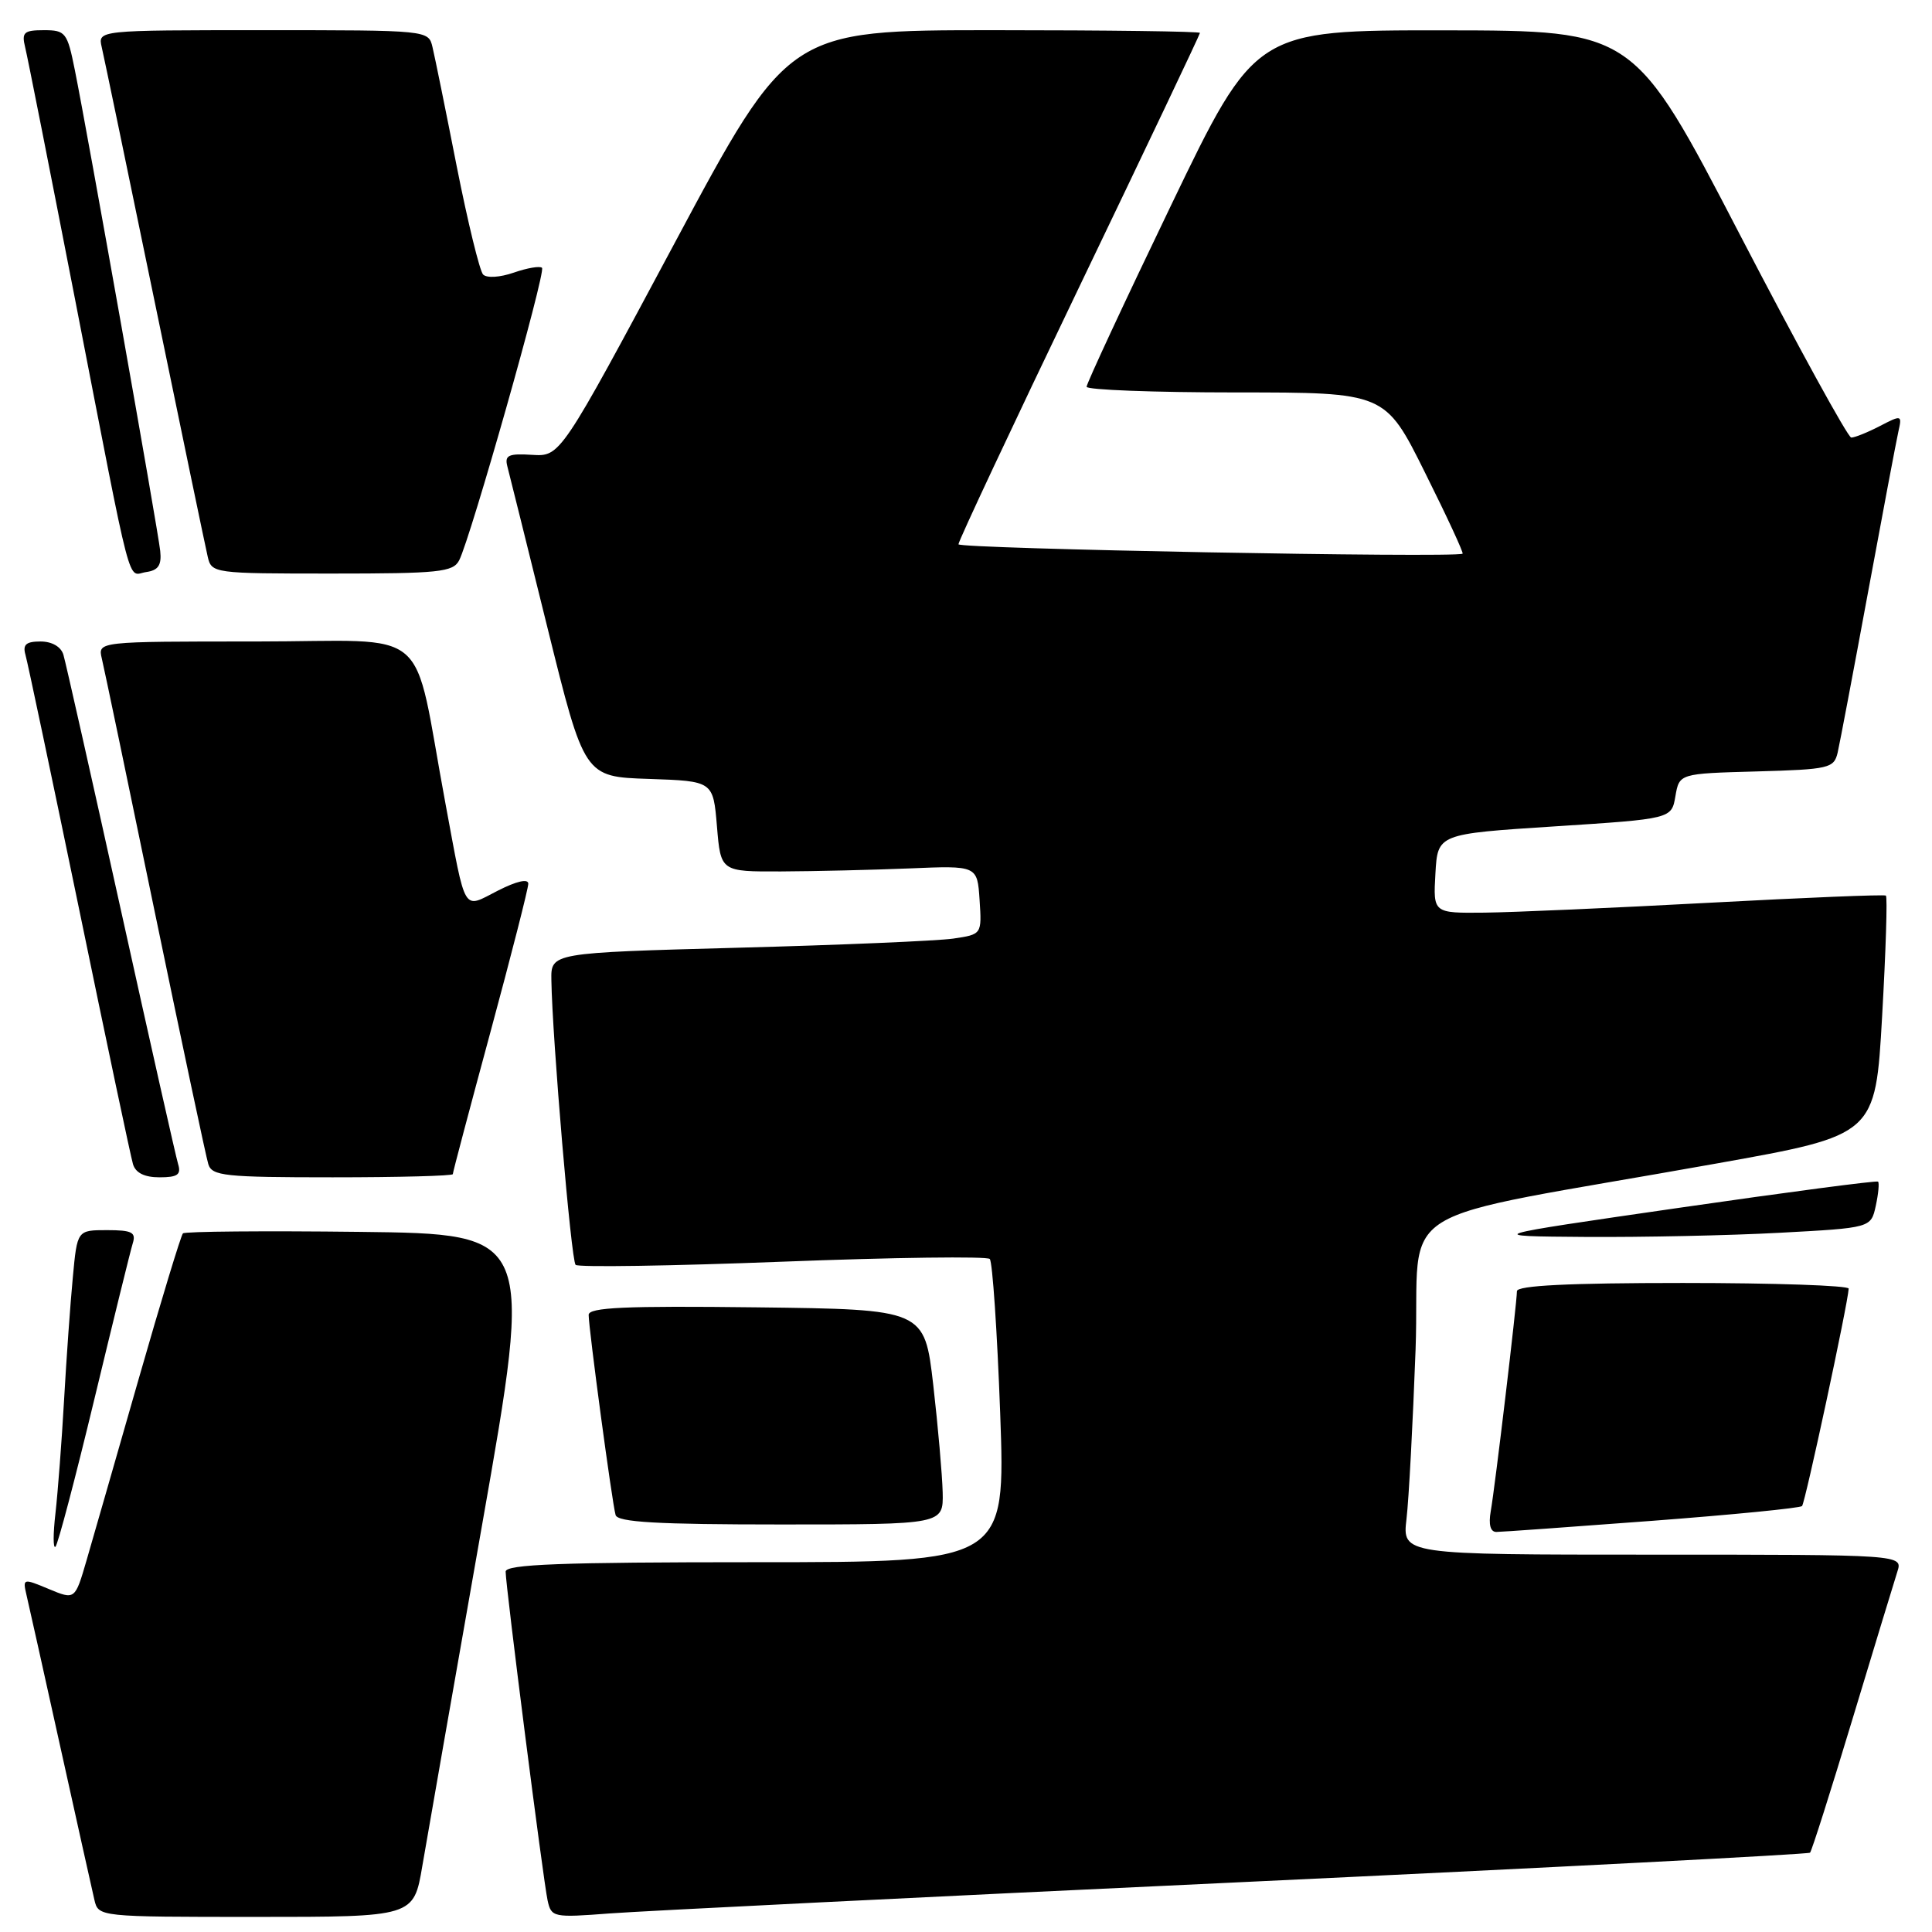 <?xml version="1.0" encoding="UTF-8" standalone="no"?>
<!DOCTYPE svg PUBLIC "-//W3C//DTD SVG 1.1//EN" "http://www.w3.org/Graphics/SVG/1.1/DTD/svg11.dtd" >
<svg xmlns="http://www.w3.org/2000/svg" xmlns:xlink="http://www.w3.org/1999/xlink" version="1.1" viewBox="0 0 256 256">
 <g >
 <path fill="currentColor"
d=" M 55.96 247.25 C 56.59 243.54 60.16 223.18 63.89 202.00 C 70.67 163.50 70.67 163.50 47.69 163.23 C 35.05 163.08 24.49 163.17 24.24 163.43 C 23.98 163.69 21.34 172.36 18.38 182.70 C 15.42 193.04 12.31 203.86 11.47 206.75 C 9.94 212.00 9.94 212.00 6.46 210.55 C 3.07 209.13 3.00 209.15 3.50 211.30 C 3.79 212.51 5.81 221.60 8.00 231.50 C 10.19 241.40 12.22 250.51 12.51 251.75 C 13.04 253.99 13.09 254.00 33.93 254.00 C 54.82 254.00 54.82 254.00 55.96 247.25 Z  M 163.98 249.42 C 205.49 247.47 239.63 245.70 239.84 245.49 C 240.06 245.27 242.59 237.31 245.46 227.80 C 248.34 218.28 251.01 209.49 251.41 208.25 C 252.13 206.00 252.13 206.00 218.97 206.00 C 185.81 206.00 185.81 206.00 186.37 201.25 C 186.68 198.64 187.21 188.56 187.57 178.85 C 188.29 158.77 182.84 162.14 227.50 154.16 C 248.50 150.41 248.50 150.41 249.39 134.68 C 249.88 126.03 250.11 118.82 249.89 118.67 C 249.68 118.51 239.15 118.94 226.50 119.62 C 213.85 120.30 200.44 120.89 196.70 120.93 C 189.90 121.00 189.90 121.00 190.20 115.75 C 190.50 110.50 190.50 110.50 205.99 109.50 C 221.49 108.50 221.49 108.50 222.00 105.50 C 222.52 102.50 222.52 102.50 232.75 102.22 C 242.38 101.95 243.01 101.80 243.50 99.72 C 243.78 98.50 245.59 88.95 247.52 78.50 C 249.45 68.05 251.26 58.47 251.54 57.21 C 252.05 54.97 251.99 54.95 249.08 56.46 C 247.44 57.31 245.74 57.99 245.30 57.98 C 244.86 57.97 238.20 45.83 230.50 31.01 C 216.50 4.05 216.50 4.05 191.42 4.02 C 166.34 4.00 166.34 4.00 155.15 27.25 C 148.99 40.04 143.97 50.84 143.98 51.25 C 143.99 51.66 152.90 52.00 163.77 52.00 C 183.54 52.00 183.54 52.00 188.82 62.62 C 191.73 68.45 193.97 73.29 193.80 73.37 C 192.51 73.94 127.00 72.72 127.00 72.12 C 127.00 71.69 134.20 56.35 143.00 38.03 C 151.80 19.71 159.00 4.56 159.00 4.36 C 159.00 4.16 146.73 4.00 131.74 4.00 C 104.48 4.00 104.48 4.00 89.37 32.25 C 74.25 60.50 74.25 60.50 70.51 60.27 C 67.40 60.07 66.85 60.32 67.22 61.77 C 67.47 62.72 69.87 72.37 72.55 83.21 C 77.43 102.93 77.43 102.93 85.97 103.21 C 94.50 103.50 94.50 103.50 95.00 109.50 C 95.50 115.50 95.50 115.50 103.50 115.47 C 107.90 115.45 115.55 115.27 120.50 115.07 C 129.50 114.69 129.50 114.69 129.80 119.25 C 130.10 123.81 130.10 123.81 126.30 124.37 C 124.21 124.67 111.36 125.22 97.75 125.58 C 73.00 126.25 73.00 126.25 73.06 129.87 C 73.18 137.60 75.68 167.01 76.27 167.60 C 76.61 167.94 88.95 167.75 103.69 167.18 C 118.44 166.61 130.79 166.45 131.15 166.82 C 131.51 167.20 132.13 176.39 132.53 187.25 C 133.24 207.00 133.24 207.00 100.12 207.00 C 74.29 207.00 67.00 207.28 67.00 208.25 C 67.00 210.15 71.98 249.17 72.56 251.82 C 73.05 254.06 73.32 254.11 80.79 253.54 C 85.03 253.22 122.46 251.36 163.98 249.42 Z  M 12.49 185.45 C 15.00 175.03 17.29 165.71 17.59 164.75 C 18.05 163.29 17.49 163.00 14.18 163.00 C 10.23 163.00 10.23 163.00 9.65 169.25 C 9.32 172.69 8.80 180.00 8.49 185.50 C 8.18 191.00 7.66 197.75 7.35 200.50 C 7.03 203.25 7.03 205.25 7.35 204.95 C 7.67 204.65 9.98 195.88 12.49 185.45 Z  M 218.89 201.52 C 229.56 200.71 238.51 199.83 238.78 199.56 C 239.19 199.14 244.84 172.84 244.96 170.75 C 244.98 170.34 235.10 170.00 223.00 170.00 C 207.83 170.00 201.00 170.34 201.00 171.09 C 201.00 172.64 198.11 196.96 197.53 200.25 C 197.22 202.02 197.49 203.00 198.28 202.99 C 198.95 202.99 208.23 202.32 218.89 201.52 Z  M 124.91 197.75 C 124.85 195.41 124.29 189.00 123.66 183.50 C 122.50 173.50 122.50 173.50 100.25 173.23 C 82.80 173.02 78.00 173.24 78.00 174.23 C 78.00 176.03 81.12 199.24 81.57 200.75 C 81.85 201.70 87.11 202.00 103.47 202.00 C 125.00 202.00 125.00 202.00 124.91 197.75 Z  M 235.80 163.35 C 247.91 162.70 247.91 162.70 248.55 159.78 C 248.90 158.17 249.03 156.73 248.85 156.57 C 248.66 156.41 236.80 157.97 222.50 160.04 C 196.50 163.80 196.50 163.80 210.09 163.90 C 217.57 163.95 229.14 163.71 235.80 163.35 Z  M 23.60 154.25 C 23.31 153.29 19.89 138.10 16.00 120.50 C 12.11 102.90 8.69 87.71 8.40 86.75 C 8.08 85.69 6.88 85.00 5.37 85.00 C 3.46 85.00 2.99 85.41 3.37 86.75 C 3.65 87.71 6.85 102.90 10.49 120.50 C 14.12 138.10 17.33 153.29 17.62 154.25 C 17.96 155.41 19.14 156.00 21.13 156.00 C 23.53 156.00 24.03 155.65 23.60 154.25 Z  M 60.00 155.58 C 60.00 155.34 62.25 146.85 65.00 136.70 C 67.75 126.54 70.00 117.73 70.00 117.10 C 70.00 116.40 68.46 116.75 65.98 118.01 C 61.25 120.42 61.79 121.31 59.03 106.50 C 54.52 82.28 57.69 85.00 33.91 85.00 C 12.96 85.00 12.96 85.00 13.49 87.25 C 13.79 88.49 16.96 103.67 20.54 121.00 C 24.13 138.32 27.30 153.29 27.60 154.25 C 28.08 155.82 29.76 156.00 44.07 156.00 C 52.83 156.00 60.00 155.81 60.00 155.58 Z  M 21.23 73.00 C 20.93 70.20 11.56 17.41 9.91 9.25 C 8.92 4.30 8.68 4.00 5.82 4.00 C 3.17 4.00 2.85 4.29 3.33 6.25 C 3.64 7.49 6.64 22.67 10.01 40.00 C 17.71 79.60 16.81 76.17 19.37 75.80 C 20.98 75.57 21.43 74.89 21.23 73.00 Z  M 60.84 74.25 C 62.35 71.33 72.36 36.03 71.82 35.49 C 71.55 35.22 69.87 35.50 68.09 36.12 C 66.24 36.76 64.49 36.87 64.01 36.37 C 63.56 35.89 61.98 29.43 60.51 22.00 C 59.05 14.57 57.61 7.49 57.31 6.25 C 56.78 4.00 56.77 4.00 34.87 4.00 C 12.96 4.00 12.96 4.00 13.48 6.25 C 13.77 7.49 16.93 22.67 20.50 40.00 C 24.07 57.33 27.23 72.51 27.52 73.75 C 28.03 75.97 28.27 76.00 43.98 76.00 C 58.16 76.00 60.03 75.81 60.84 74.25 Z "/>
</g>
</svg>